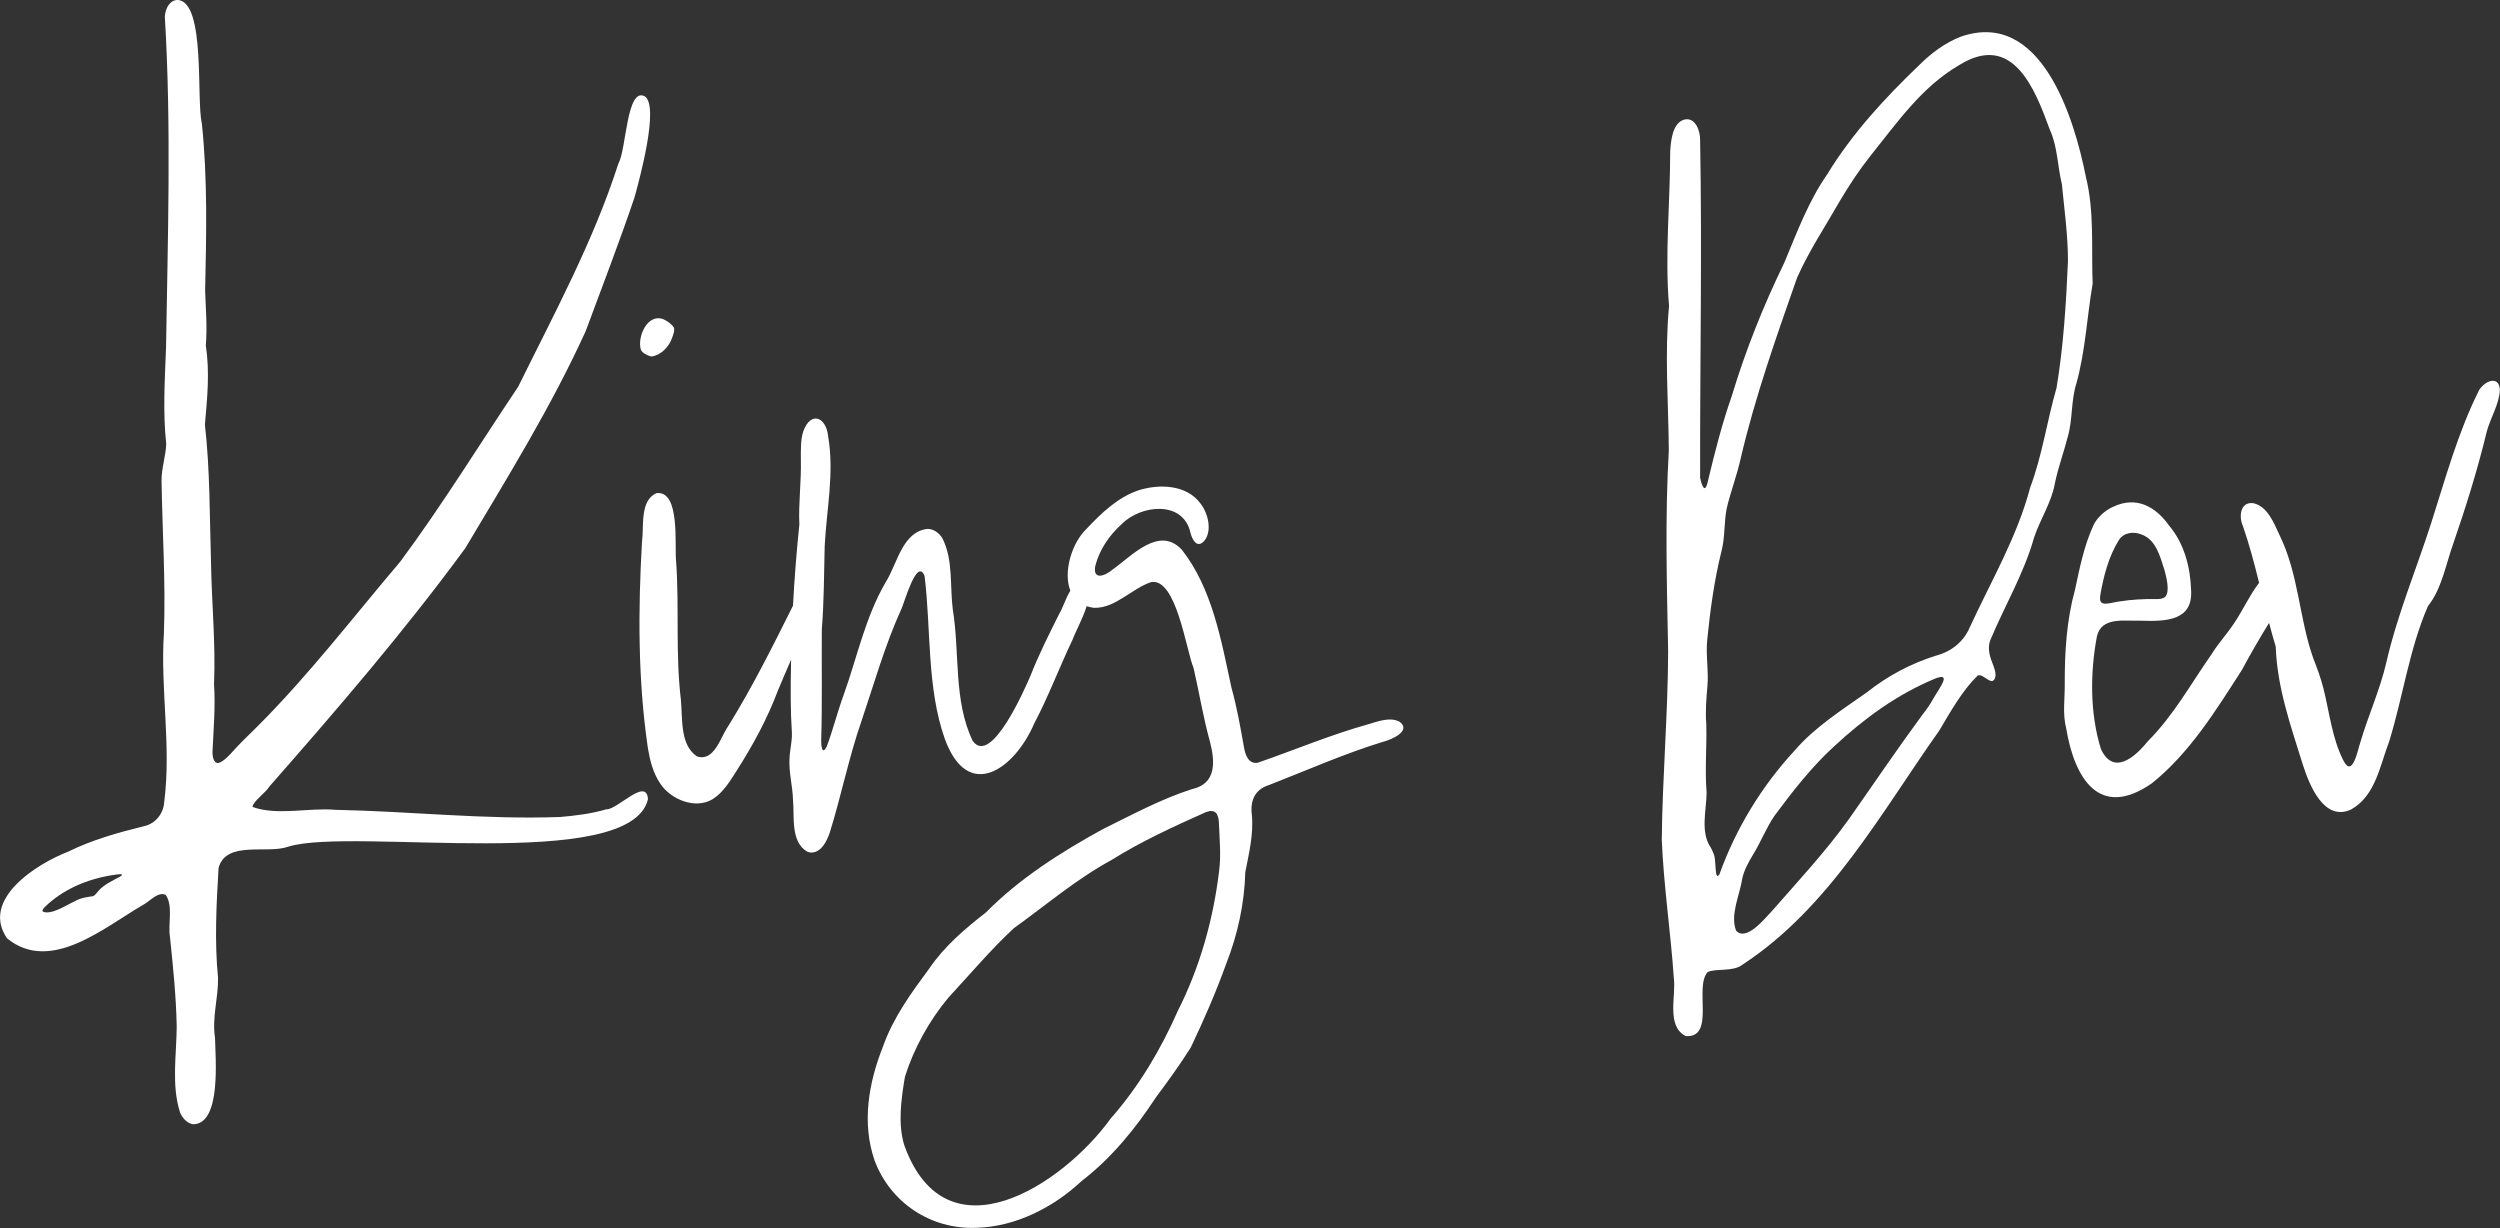 <?xml version="1.0" encoding="UTF-8"?><svg id="b" xmlns="http://www.w3.org/2000/svg" viewBox="0 0 435.44 213.89"><rect x="0" y="0" width="435.44" height="213.89" fill="#333333" stroke="none"/><defs><style>.d{fill:#fff;}</style></defs><g id="c"><path class="d" d="M105.64,140.95c-2.62.79-5.35,1.11-8.07,1.35-13.14.48-26.1-.99-39.19-1.25-4.55-.4-10.15,1.06-14.39-.5.04-.94,2.3-2.49,2.93-3.56,11.82-13.46,23.51-27.03,34.11-41.49,7.39-12.4,15.02-24.71,20.99-37.84,2.85-7.71,5.84-15.42,8.48-23.23.84-3,4.41-16.03,1.79-17.66-3.16-1.66-3.2,9.36-4.56,11.65-4.35,13.57-11.21,26.23-17.47,38.93-6.8,10.15-13.26,20.65-20.53,30.46-8.23,9.69-16.04,19.91-25.09,28.91-1.5,1.47-3.14,3.05-4.58,4.69-.58.64-1.81,1.72-2.32,1.45-.45-.14-.73-.88-.73-1.86.18-3.88.53-7.91.27-11.85.3-7.09-.42-14.22-.53-21.31-.24-7.9-.16-16.03-1.06-23.86.41-4.75.87-9.07.16-13.81.27-3.29-.02-6.42-.12-9.53.21-9.68.44-19.49-.57-29.12C34.17,17.38,35.83.54,31.05,0c-1.37-.08-2.25,1.32-2.34,2.9,1.15,19.19.51,38.43.21,57.63-.21,5.58-.57,11.19.03,16.79-.07,2.14-.85,4.3-.81,6.41.13,8.84.73,17.61.41,26.55-.64,9.77,1.3,19.57.06,29.35-.11,2.04-1.5,3.85-3.56,4.28-4.47,1.1-9.04,2.38-13.2,4.44-5.5,2.12-15.26,8.31-10.63,15.08,7.6,6.23,17-1.96,23.78-5.87,1.12-.6,2.55-2.33,3.86-1.69,1.34,1.89.37,5.05.74,7.29.54,5.14,1.07,10.37,1.18,15.57-.02,4.99-.97,10.31.61,15.12.5,1.08,1.33,1.85,2.27,1.97,4.89-.06,3.87-11.38,3.79-15.06-.55-3.49.58-6.93.53-10.42-.63-6.37-.29-12.82.09-19.18,1.34-4.85,8.54-2.34,12.15-3.7l.12-.03c11.21-3.35,59.52,4.64,62.52-8.23-.25-3.88-5.21,1.75-7.22,1.77ZM19.95,153.2c-.79.41-1.51.82-2.11,1.31-.68.5-1.12,1.34-1.56,1.54l-.11.05c-1.17.18-1.99.24-3.16.88-1.46.67-4.16,2.49-5.58,1.78-.15-.27.26-.66.49-.89,3.01-2.88,7.21-4.84,12.23-5.53,1.55-.22,1.48.05-.21.85Z"/><path class="d" d="M111.62,60.9c.24.61,1.17,1.02,1.74,1.17l.16.02c1.62-.24,3.02-1.7,3.54-3.24.22-.6.48-1.27.33-1.76-.41-.68-1.17-1.18-1.88-1.5-2.73-1.01-4.55,3.03-3.89,5.31Z"/><path class="d" d="M243.65,125.65c-1.56-.75-3.47-.07-5.27.48-6.52,1.81-12.92,4.51-19.34,6.73-1.59.22-2.13-1.34-2.37-2.7-.62-3.54-1.25-7.04-2.19-10.43-1.77-8.18-3.33-17.22-8.63-23.98-3.95-4.23-8.66,1.04-12.01,3.41-1.61,1.36-3.56,1.82-3.05-.66.72-2.75,2.41-5.27,4.58-7.21,3.4-3.43,10.77-4.16,11.99,1.55.33,1.25,1.18,2.73,2.39,1.37,1.42-1.7.7-4.8-.67-6.53-2.37-3.24-7.11-3.45-10.81-2.27-3.61,1.23-6.48,3.99-9.05,6.73-2.55,2.45-4.07,7.5-2.79,10.75-.79,1.23-1.29,2.96-1.91,3.97-1.77,3.54-3.59,7.15-5.02,10.8-1.02,2.38-6.8,15.63-10,11.49l-.09-.12c-3.36-7.03-2.22-15.29-3.45-22.83-.54-4.11.1-8.71-1.83-12.47-.59-.95-1.53-1.59-2.54-1.61-4.43.43-5.3,6.11-7.33,9.29-3.56,6.13-4.92,12.92-7.28,19.52-1.09,2.96-1.9,6.2-2.99,9.12-.78,1.53-.97-.05-.96-1.1.2-6.38.06-12.9.11-19.3.38-4.85.38-9.68.5-14.55.33-6.4,1.7-12.71.6-19.1-.33-3.38-3.03-4.46-4.32-.89-.51,1.56-.42,3.29-.43,4.93.1,3.7-.44,7.78-.26,11.28-.47,4.56-.85,9.19-1.11,14.17-3.53,7.08-7.12,14.27-11.3,21.01-1.34,1.9-2.43,6.26-5.44,5.24-3.01-2.04-2.46-6.65-2.79-9.88-.95-7.97-.27-15.97-.82-23.97-.33-2.72.79-12.49-3.41-12-2.97,1.26-2.17,5.79-2.54,8.48-.69,12-.72,23.98,1.02,35.91.35,2.12.9,4.31,2.09,6.09,1.77,2.83,6.13,4.67,9.18,2.83,1.89-1.17,3.11-3.26,4.28-5.1,2.74-4.28,5.29-8.99,7.1-13.82.74-1.79,1.52-3.59,2.3-5.38,0,.17,0,.33-.01.5-.09,4.38-.11,8.3.15,12.32.04,1.5-.38,2.96-.42,4.48-.13,2.28.54,4.69.61,7.09.28,2.95-.47,7.31,2.47,9.04.92.4,1.96.03,2.7-.91.53-.65.91-1.47,1.21-2.33,1.97-6.26,3.31-13.03,5.49-19.33,2.24-6.6,4.11-13.33,7.02-19.72.52-1.08,2.7-9.05,4.03-5.72,1.15,9.4.36,19.34,3.51,28.34,4.05,11.15,12.17,5.31,15.6-2.68,2.45-4.63,4.38-9.79,6.67-14.58.42-1.21,1.77-3.63,2.45-5.82.43.14.89.25,1.41.29,3.65.02,6.47-3.37,9.8-4.48,4.42-.83,6.12,11.91,7.41,14.95.99,4.29,1.68,8.63,2.87,12.9.88,3.41,1.13,7.25-3.12,8.2l-.17.05c-5.34,1.73-10.36,4.45-15.42,6.94-7.28,4.01-14.49,8.57-20.34,14.51-3.67,2.84-7.26,5.92-9.9,9.81-3.08,4.17-6.22,8.46-8.01,13.52-2.51,6.31-3.73,13.3-1.47,19.85,2.77,7.42,9.88,12.05,17.7,11.73,6.8-.15,13.46-3.54,18.37-8.15,5.18-3.99,9.33-9.07,12.93-14.56,2.13-2.87,4.19-5.69,6.07-8.69,2.29-4.8,4.39-9.62,6.2-14.65,2-5.11,3.15-10.44,3.3-15.89.65-3.36,1.48-6.65,1.13-10.1-.28-2.36.56-4.31,2.93-5.05,6.66-2.59,13.11-5.46,19.9-7.55,1.52-.36,5.17-1.96,2.8-3.58ZM212.33,151.81c-1.03,8.43-3.36,16.71-7.2,24.3-2.95,6.69-6.77,13.14-11.65,18.68-8.42,11.66-28.59,24.8-35.91,4.87l-.06-.17c-1.16-3.7-.54-8.11.11-11.95,1.53-4.9,4.24-9.8,7.57-13.78,3.76-4.05,7.35-8.34,11.41-12.1,5.56-4,10.89-8.55,16.97-11.85,5.25-3.29,10.82-5.83,16.46-8.35,1.64-.62,2.19.27,2.27,1.78.11,2.85.41,5.74.03,8.57Z"/><path class="d" d="M361.66,66.77c1.57-5.63,1.84-11.6,2.83-17.35-.25-6.22.33-12.48-1.17-18.58-2.07-10.42-7.83-29.31-21.81-24.45-2.74,1.07-5.11,2.85-7.19,4.91-5.98,5.73-11.68,11.88-16.06,19.06-3.27,4.69-5.28,10.13-7.47,15.38-3.65,7.52-6.73,15.21-9.15,23.22-1.7,4.85-2.97,9.82-4.16,14.84-.5,2.33-1.05.85-1.34-.51l-.02-.11c-.04-19.51.36-39.24,0-58.77.03-1.67-.84-4.01-2.73-3.59-2.06.58-2.35,3.55-2.48,5.5,0,8.93-.96,18.03-.2,26.99-.79,8.3-.11,16.76-.04,25.11-.68,11.67-.34,23.4-.12,35.04-.03,10.87-1,21.92-1.11,32.83.35,8.14,1.55,16.05,2.1,24.05.42,3.16-1.36,8.37,2.07,10.12,5.2.38,1.46-8.51,3.8-11.12,1.22-.73,4.43,0,6.07-1.31,15.14-9.89,24.08-26.35,34.29-40.78,1.98-3.33,4-6.95,6.68-9.57.78-.41,1.92,1.16,2.63.92.82-.51.43-1.79.15-2.58-.62-1.55-1.1-2.91-.61-4.42,2.49-6,5.9-11.67,7.66-17.95,1.08-3.25,3.07-6.16,3.65-9.55.56-2.71,1.56-5.39,2.22-8,.88-2.99.55-6.32,1.51-9.33ZM336.75,121.66c-.53.97-1.16,1.89-1.84,2.74l-.1.13c-4.34,5.89-8.51,12.08-12.74,18.09-4.09,5.72-8.84,10.79-13.37,15.98-1.25,1.3-4.54,5.48-6.32,3.49-1.08-2.81.68-6.25,1.11-9.21.35-1.45,1.09-2.75,1.85-4.03,1.37-2.21,2.29-4.67,3.75-6.79,3.1-4.17,6.45-8.49,10.34-12.04,5.33-4.93,10.94-9.04,17.63-11.83,3.01-1.17.72,1.64-.31,3.47ZM353.62,84.87c-2.25,8.6-6.9,16.49-10.53,24.39-1.08,2.55-3.25,4.24-5.89,4.94-4.34,1.35-8.39,3.5-12.01,6.37-4.42,3.13-9.06,6.03-12.63,10.18-5.74,6.21-10.26,13.66-13.09,21.57-.88,1.29-.51-2.64-.97-3.53-.12-.33-.26-.66-.42-.97l-.07-.13c-1.9-2.73-.8-6.46-.76-9.62-.33-4.02.06-8-.06-12.01-.17-2.17,0-4.35.2-6.51.25-2.71-.31-5.36-.03-8.15.52-5.17,1.24-10.46,2.49-15.43.63-2.44.41-4.98.91-7.46.68-2.91,1.78-5.72,2.42-8.64,2.5-10.71,6.2-21.15,9.83-31.51,2.11-4.73,4.97-9.02,7.49-13.43,1.6-2.7,3.34-5.33,5.29-7.79,4.73-5.89,8.93-12,15.45-15.8,9.29-5.79,13.15,3.99,15.78,11.22,1.38,3.02,1.34,6.37,2.11,9.53.43,4.42,1.06,8.88,1.06,13.37-.32,7.37-.78,14.82-1.99,22.1-1.67,5.77-2.47,11.69-4.57,17.3Z"/><path class="d" d="M431.74,68.08c-3.61,7.19-5.8,15.26-8.24,22.88-2.65,8.28-5.97,16.12-7.9,24.6-1.09,4.63-3.09,9.02-4.45,13.62-.48,1.35-1.39,6.52-3.01,3.24-1.97-3.91-2.39-8.29-3.46-12.53-.45-1.81-1.11-3.55-1.78-5.28-2.46-6.98-2.52-14.57-5.85-21.39-.99-2.1-2.08-5.03-4.58-5.58-2.29-.29-2.56,2.35-1.8,4.01,1.12,3.23,1.99,6.54,2.81,9.86-1.61,2.08-2.73,4.59-4.23,6.86-1.29,1.98-2.82,3.6-4.05,5.58-3.71,5.32-6.63,10.68-11.13,15.19-2.21,2.75-5.98,6.03-8.15,1.29-1.92-6.23-1.88-13.27-.68-19.62.82-3.43,4.75-2.61,7.67-2.7,4.2.13,9.14.1,8.72-5.43-.13-3.96-1.22-8.06-3.83-11.14-2.32-3.28-5.67-5.19-9.7-3.29-1.47.63-2.91,1.95-3.51,3.33l-.06.14c-1.53,3.37-2.32,7.28-3.1,10.94-1.48,5.35-1.81,10.85-1.8,16.37.04,2.62-.41,5.25.25,7.82,1.44,8.67,5.74,15.95,14.91,9.59,6.51-5.19,11.15-12.65,15.7-19.76,1.51-2.79,3.07-5.51,4.73-8.19.36,1.38.74,2.76,1.16,4.13.24,7.14,2.6,13.76,4.72,20.57,1.14,3.55,3.68,9.95,8.37,7.82,4.29-2.36,5.05-7.66,6.68-11.9,2.4-7.78,3.49-16.06,6.73-23.51l.07-.11c2.32-2.91,3.07-7.2,4.32-10.72,2.21-6.4,4.27-12.98,5.87-19.62.64-2.38,2.15-4.7,2.28-7.21-.11-2.65-2.68-1.64-3.7.14ZM365.77,103.95c.59-3.6,1.54-7.07,3.25-9.82.8-1.37,2.56-1.62,3.96-1.04,2.58.91,3.26,3.89,4.04,6.25.34,1.32.92,3.6.17,4.54l-.1.1c-.36.32-.96.38-1.63.36-2.11-.03-4.22.09-6.31.42-1.64.2-3.58,1.11-3.36-.81Z"/></g></svg>